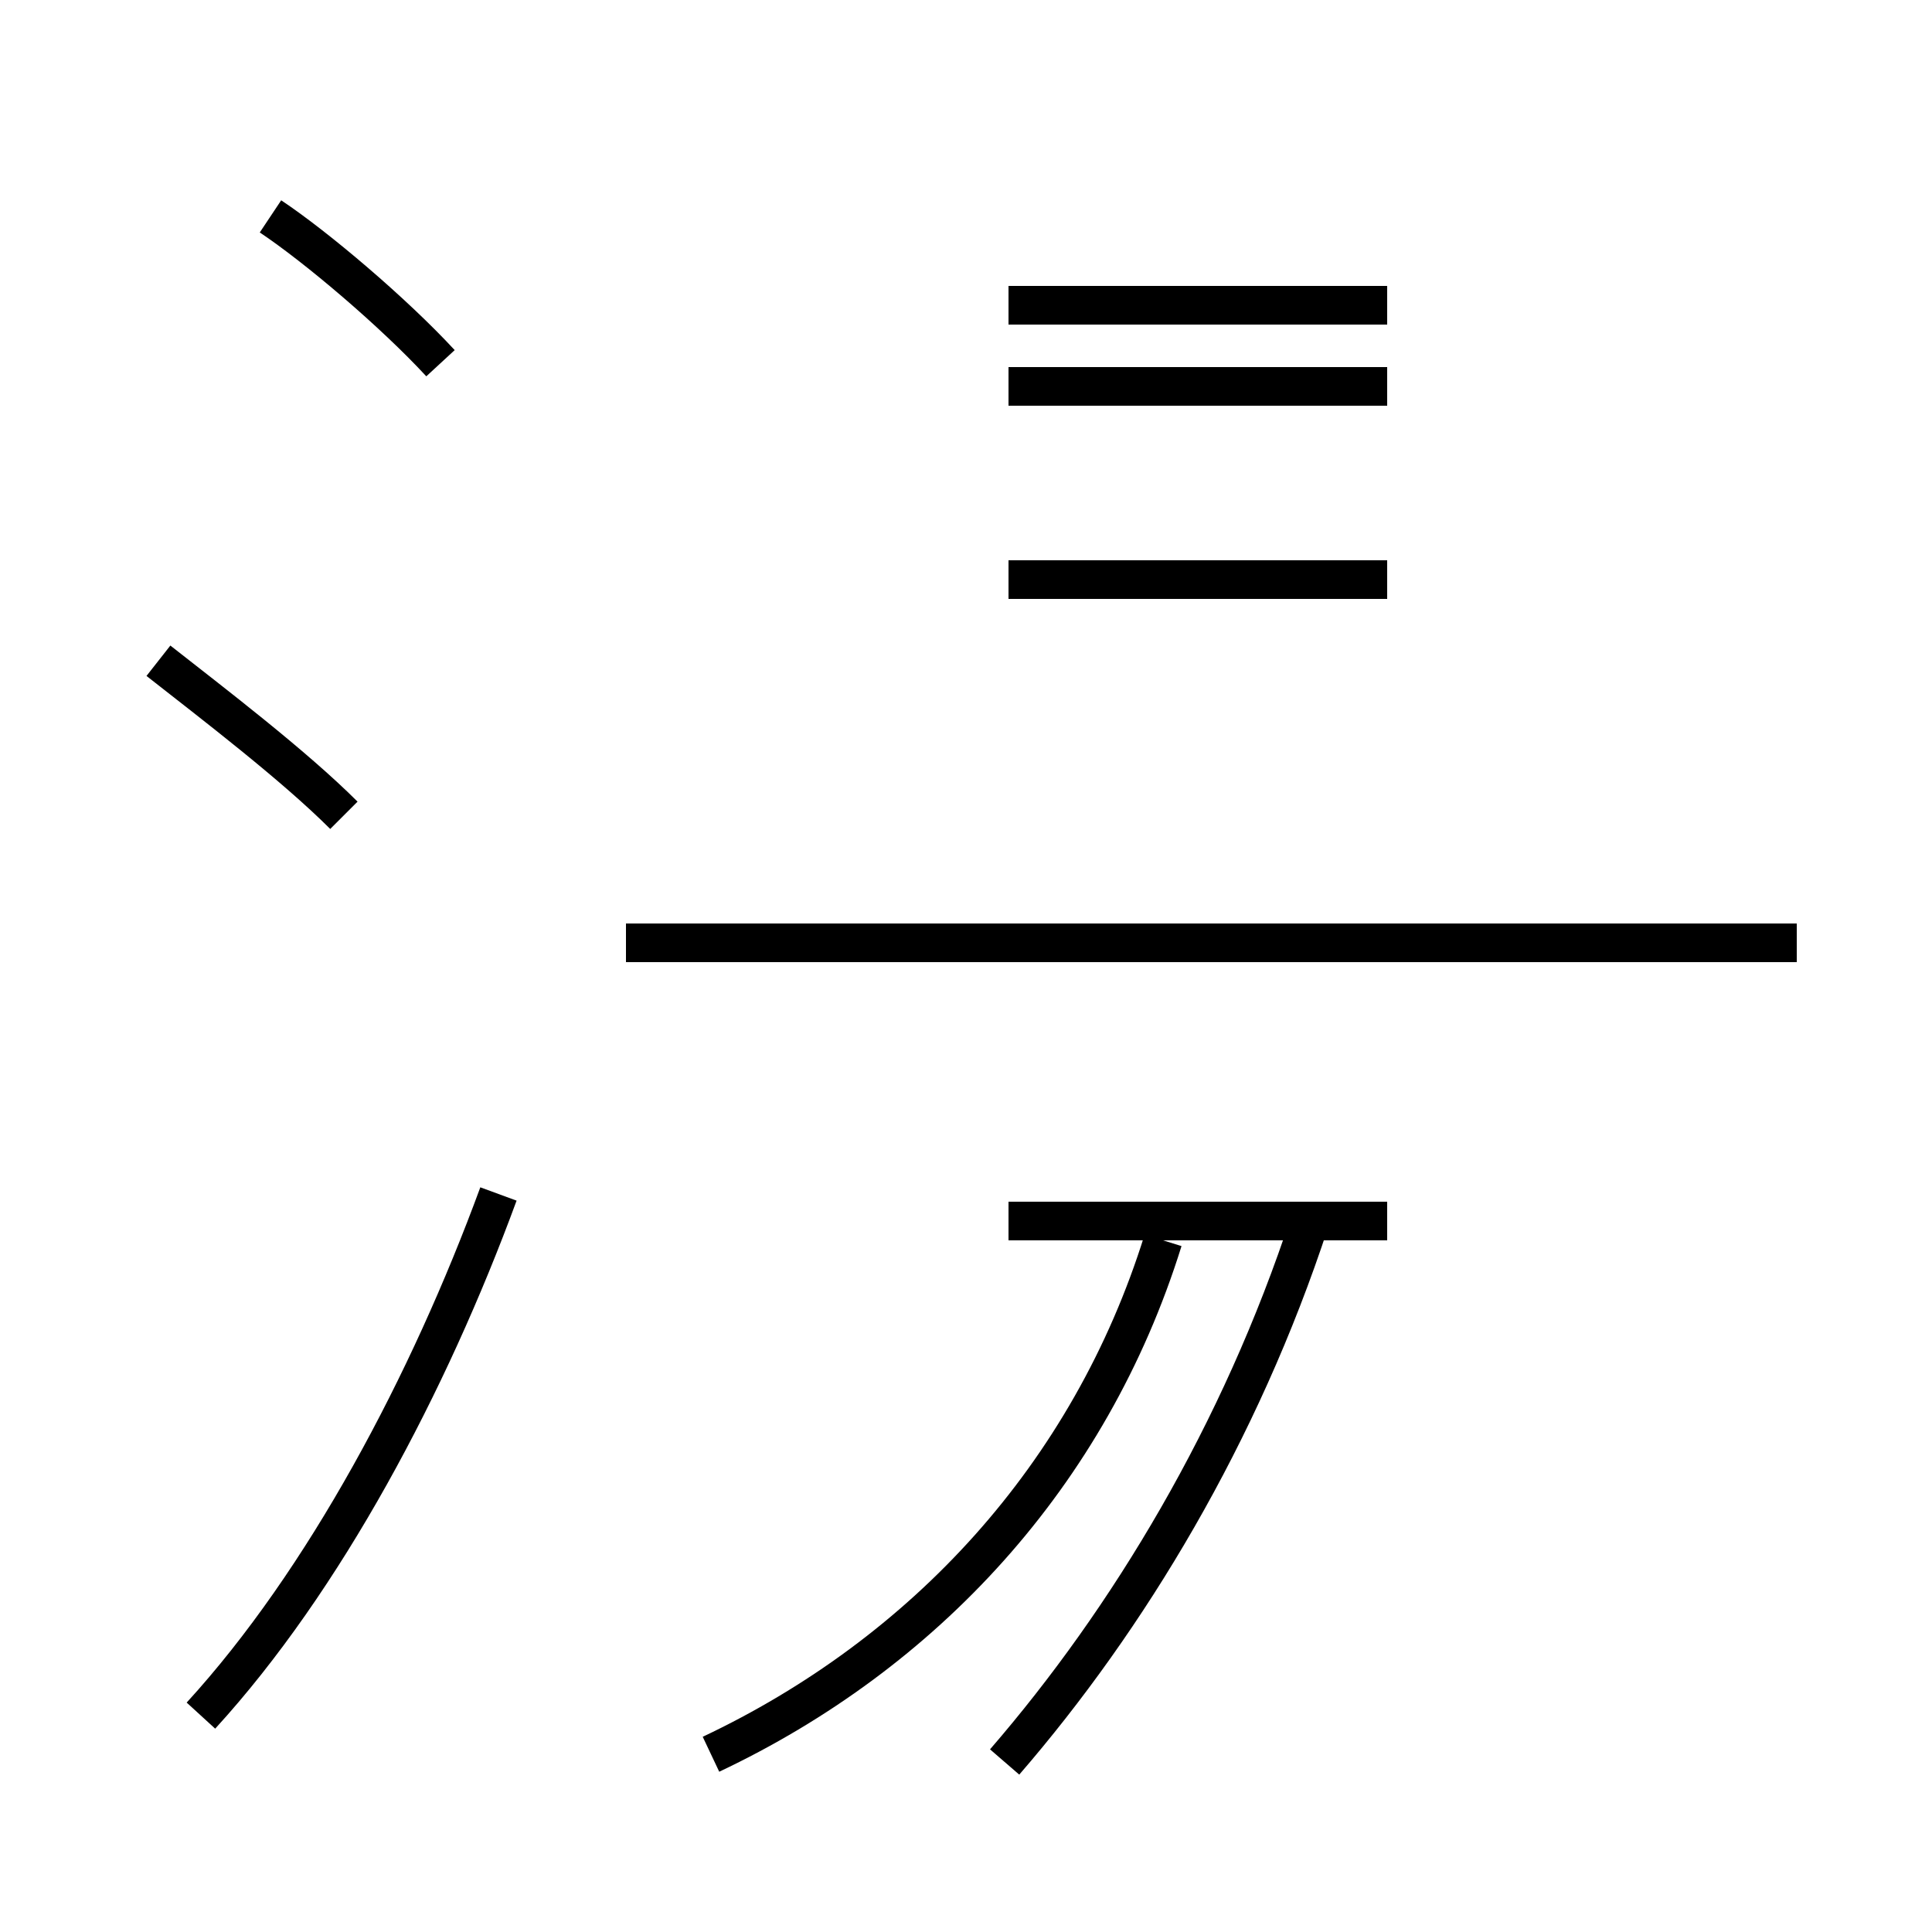 <?xml version='1.0' encoding='utf8'?>
<svg viewBox="0.0 -44.0 50.0 50.0" version="1.1" xmlns="http://www.w3.org/2000/svg">
<rect x="0.0" y="-44.0" width="50.0" height="50.0" fill="#808080" stroke="none"/>
<rect x="-1000" y="-1000" width="2000" height="2000" stroke="white" fill="white"/>
<g style="fill:none; stroke:#000000;  stroke-width:1">
<path d="M 18.4 -1.4 C 23.9 1.2 28.2 5.8 30.1 11.9 M 16.2 19.6 L 46.5 19.6 M 26.0 -1.6 C 29.2 2.1 32.1 6.9 33.9 12.4 M 35.9 12.4 L 26.1 12.4 M 35.9 36.1 L 26.1 36.1 M 35.9 29.0 L 26.1 29.0 M 35.9 34.0 L 26.1 34.0 M 5.2 -0.4 C 8.4 3.1 11.1 8.2 12.9 13.1 M 11.4 34.6 C 10.2 35.9 8.2 37.6 7.0 38.4 M 8.9 22.9 C 7.6 24.2 5.5 25.8 4.1 26.9 " transform="scale(1, -1)" />
</g>
</svg>